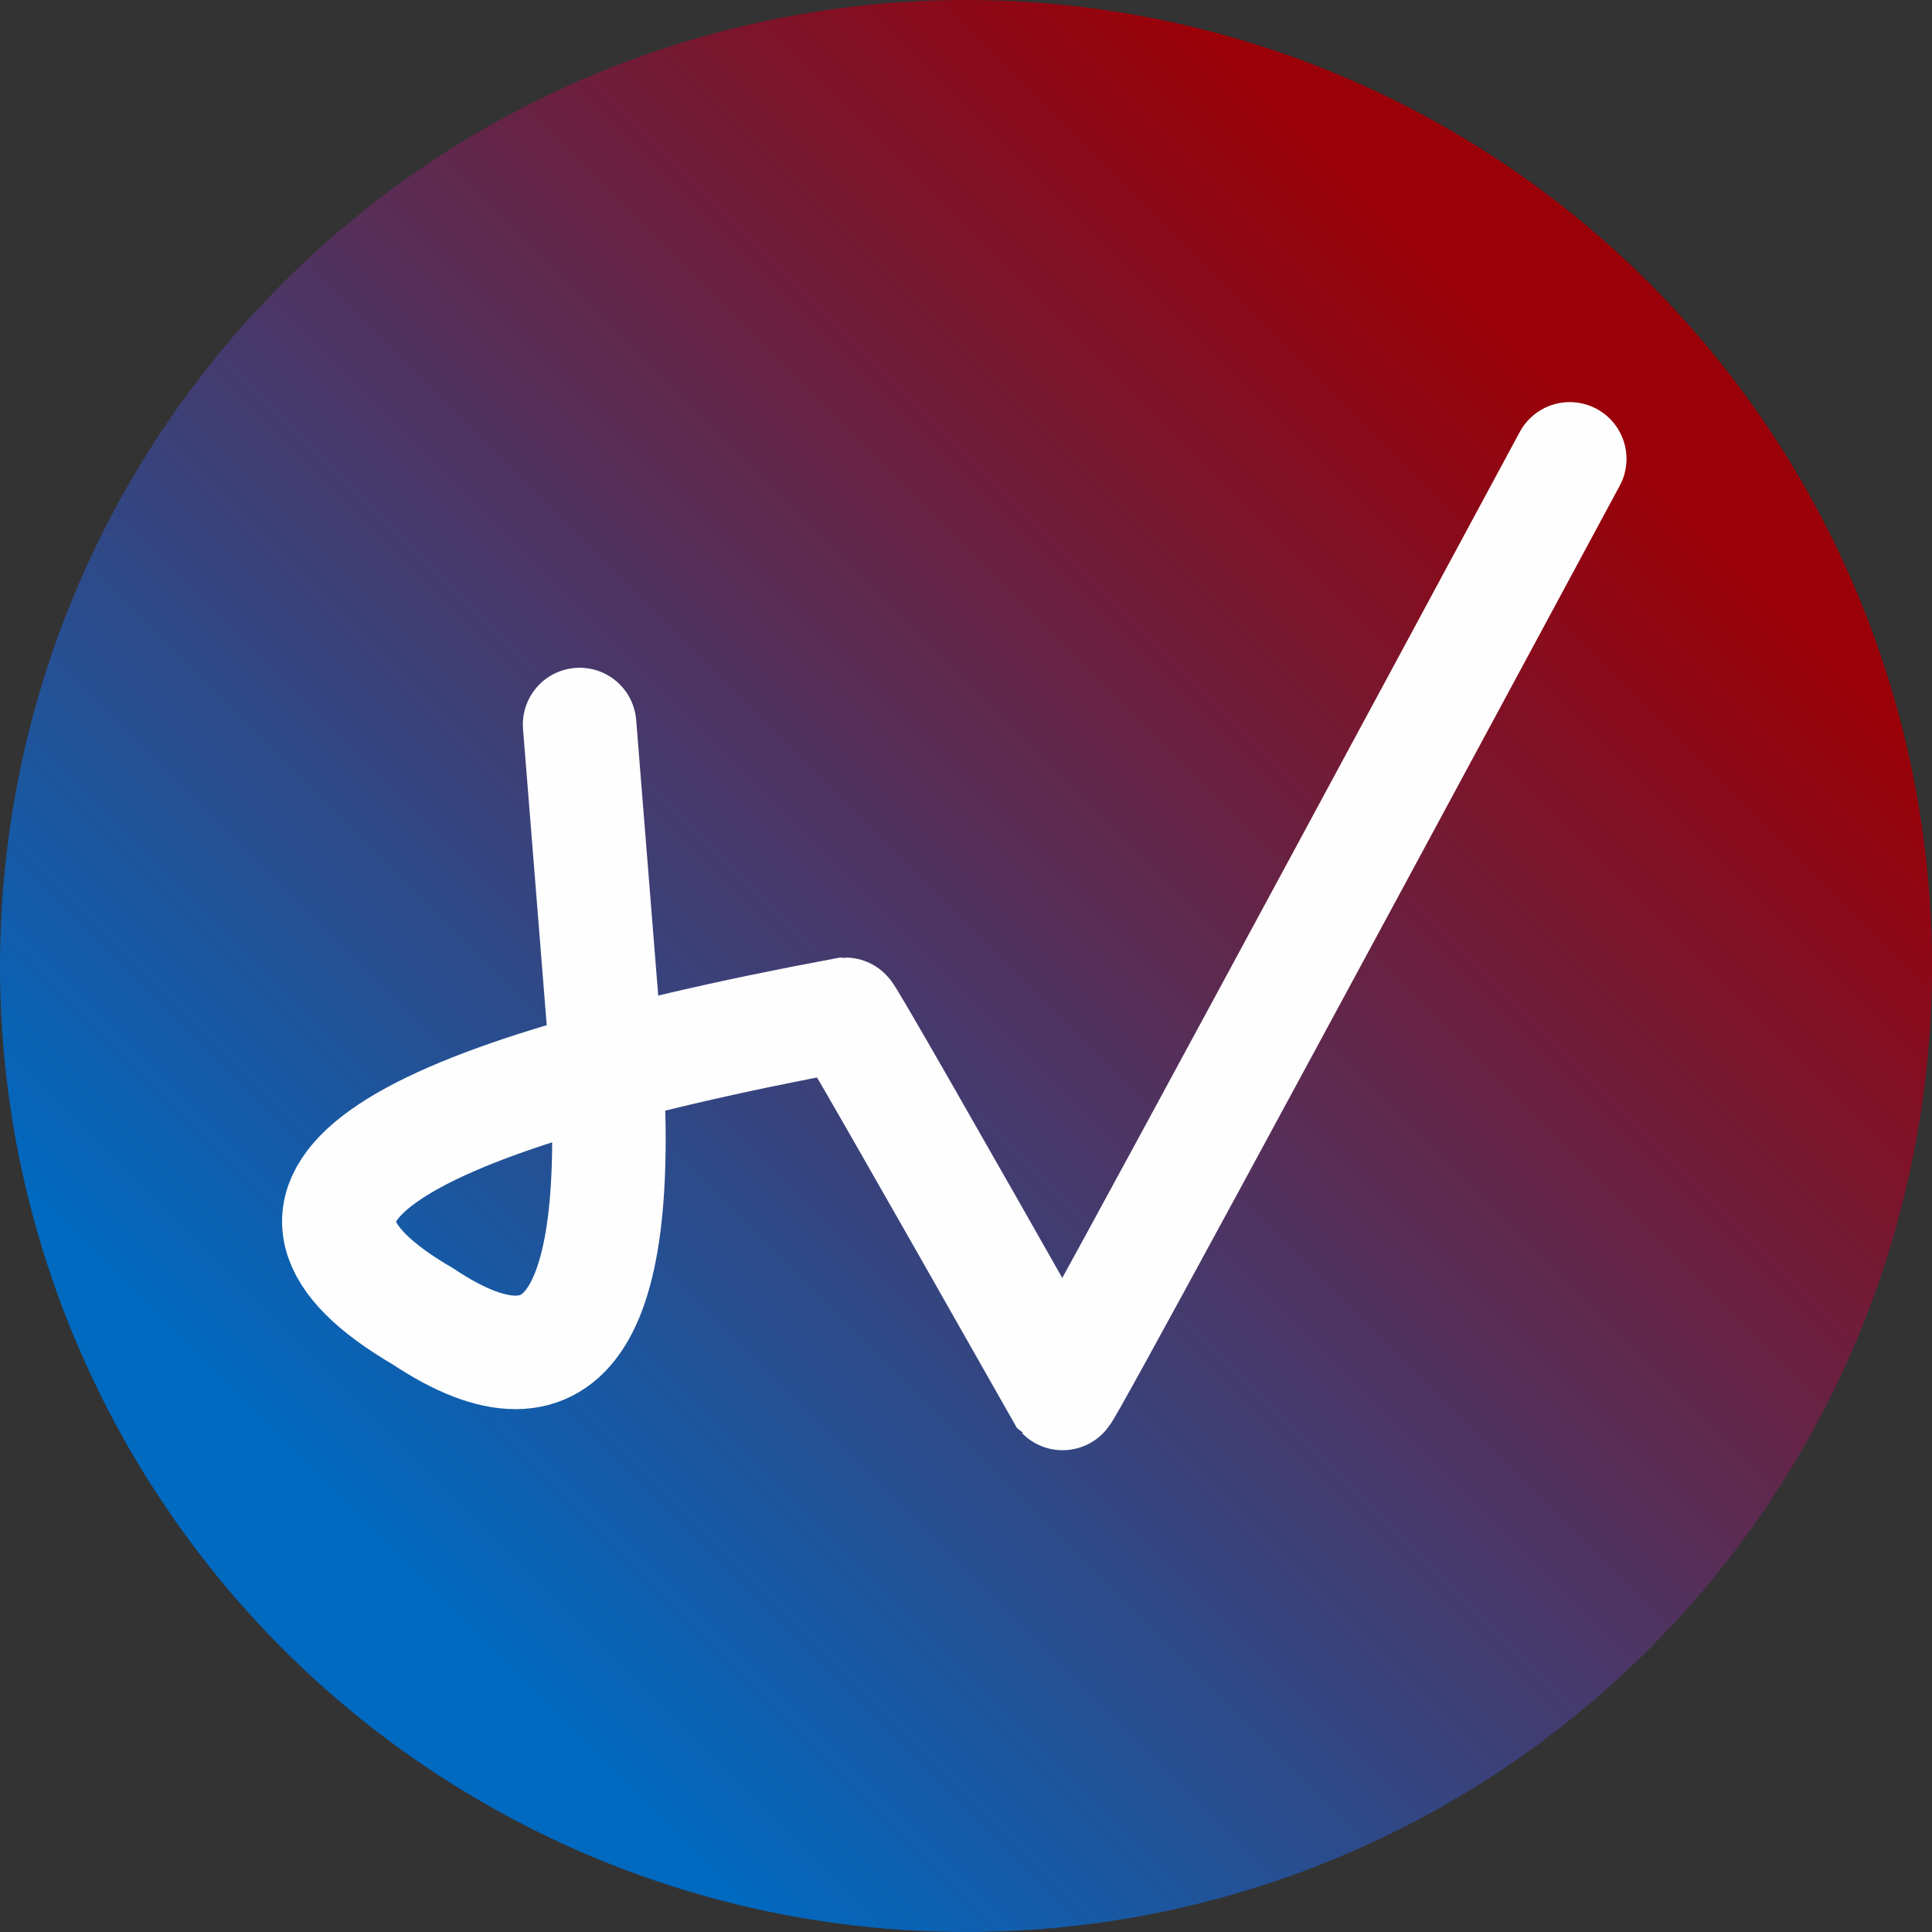<svg version="1.1"
    baseProfile="full"
    width="800" height="800"
    viewbox="0 0 800 800"
    xmlns="http://www.w3.org/2000/svg">

    <rect width="100%" height="100%" fill="#333333" stroke="none"/>

    <defs>
        <linearGradient id="landing-page-gradient" x1="1" x2="0" y1="0" y2="1">
            <stop offset="0%" stop-color="#9a0007"/>
            <stop offset="20%" stop-color="#9a0007"/>
            <stop offset="80%" stop-color="#0069c0"/>
            <stop offset="100%" stop-color="#0069c0"/>
        </linearGradient>
    </defs>

    <circle cx="400" cy="400" r="400" fill="url(#landing-page-gradient)"/>

    <path transform="translate(0 170)" d="M 240 130 Q 240 130 250 255 Q 265 435 175 375 Q 55 305 350 250 Q 351 250 440 407 Q 441 408 650 20" fill="none" stroke="#fefefe" stroke-width="47" stroke-linecap="round"/>
</svg>
